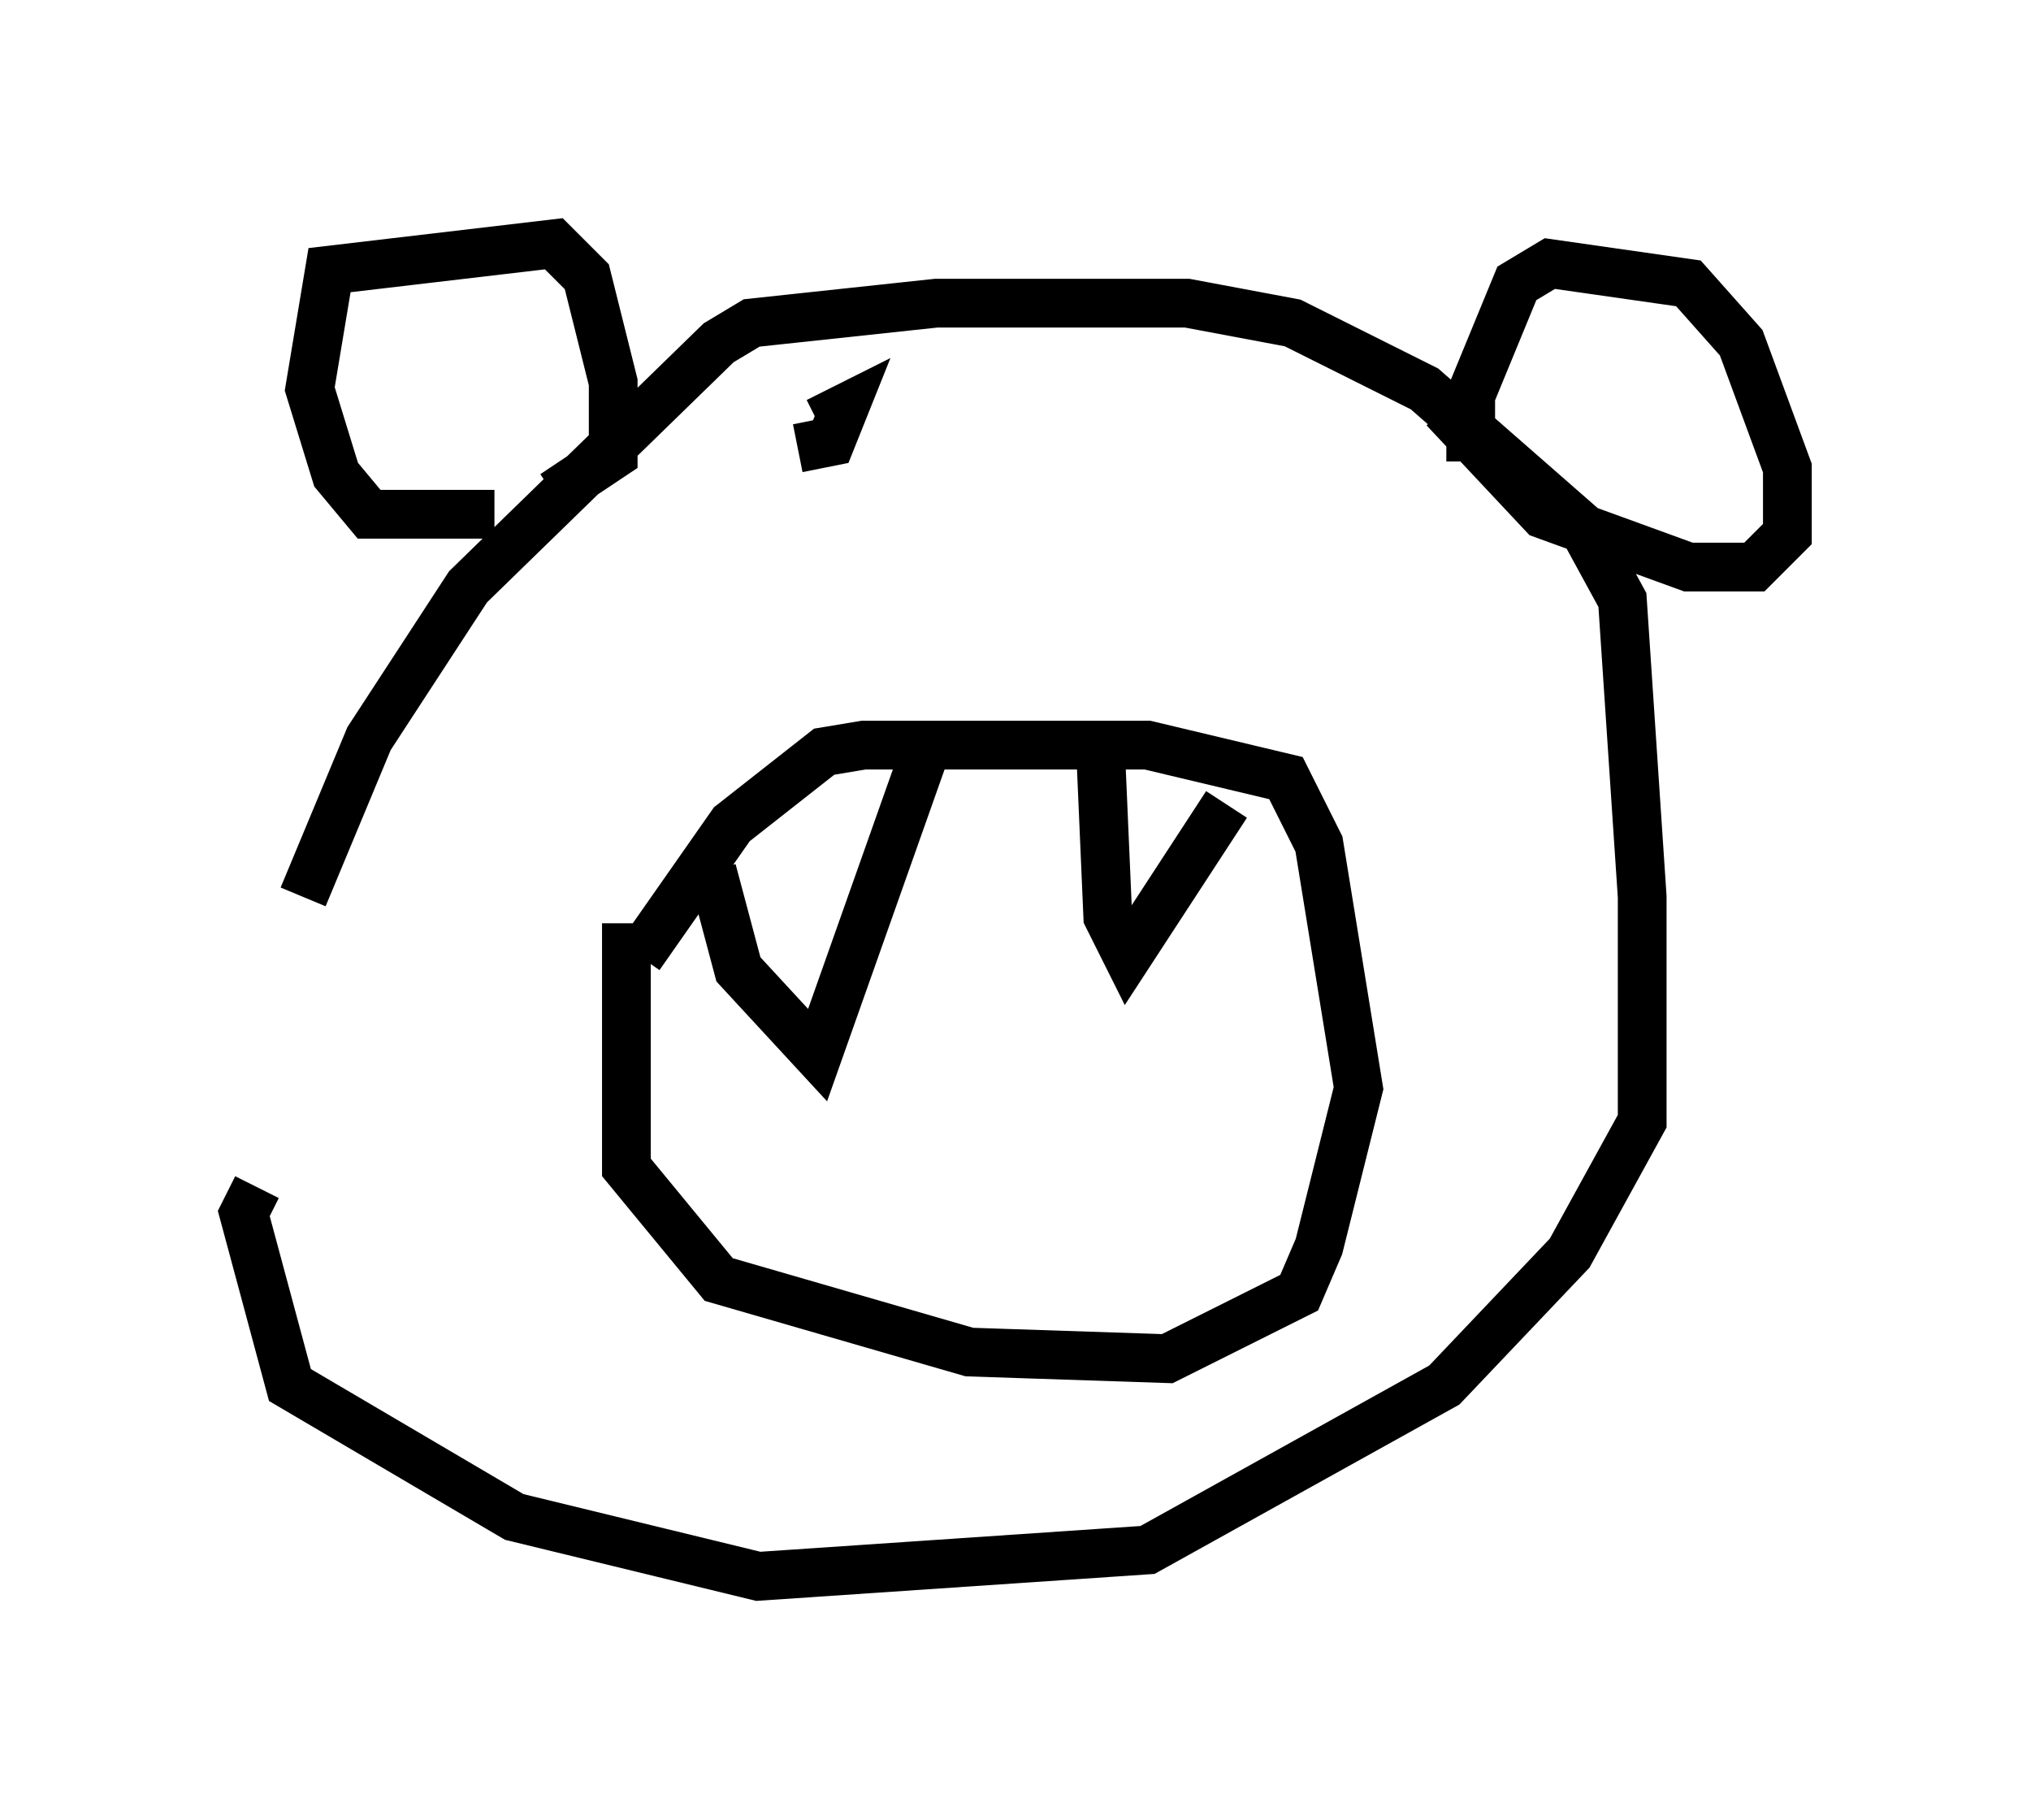 <?xml version="1.0" encoding="utf-8" ?>
<svg baseProfile="full" height="37.334" version="1.1" width="41.664" xmlns="http://www.w3.org/2000/svg" xmlns:ev="http://www.w3.org/2001/xml-events" xmlns:xlink="http://www.w3.org/1999/xlink"><defs /><rect fill="white" height="37.334" width="41.664" x="0" y="0" /><path d="M6.218, 24.892 m0.0, -6.495 l1.353, -3.248 2.03, -3.112 l5.142, -5.007 0.677, -0.406 l3.789, -0.406 5.142, 0.0 l2.165, 0.406 2.706, 1.353 l3.248, 2.842 0.812, 1.488 l0.406, 6.089 0.0, 4.601 l-1.488, 2.706 -2.571, 2.706 l-6.089, 3.383 -7.984, 0.541 l-5.007, -1.218 -4.601, -2.706 l-0.947, -3.518 0.271, -0.541 m4.871, -13.802 l-2.571, 0.0 -0.677, -0.812 l-0.541, -1.759 0.406, -2.436 l4.601, -0.541 0.677, 0.677 l0.541, 2.165 0.0, 1.488 l-1.218, 0.812 m18.809, -0.677 l0.0, -1.353 0.947, -2.3 l0.677, -0.406 2.842, 0.406 l1.083, 1.218 0.947, 2.571 l0.0, 1.353 -0.677, 0.677 l-1.353, 0.0 -2.977, -1.083 l-2.03, -2.165 m-16.779, 10.555 l0.0, 5.007 1.894, 2.3 l5.142, 1.488 4.059, 0.135 l2.706, -1.353 0.406, -0.947 l0.812, -3.248 -0.812, -5.007 l-0.677, -1.353 -2.842, -0.677 l-5.819, 0.0 -0.812, 0.135 l-1.894, 1.488 -1.894, 2.706 m1.488, -1.759 l0.541, 2.03 1.624, 1.759 l2.3, -6.495 m3.518, 0.541 l0.135, 3.112 0.406, 0.812 l2.03, -3.112 m-8.796, -7.307 l0.677, -0.135 0.271, -0.677 l-0.541, 0.271 " fill="none" stroke="black" stroke-width="1" /></svg>